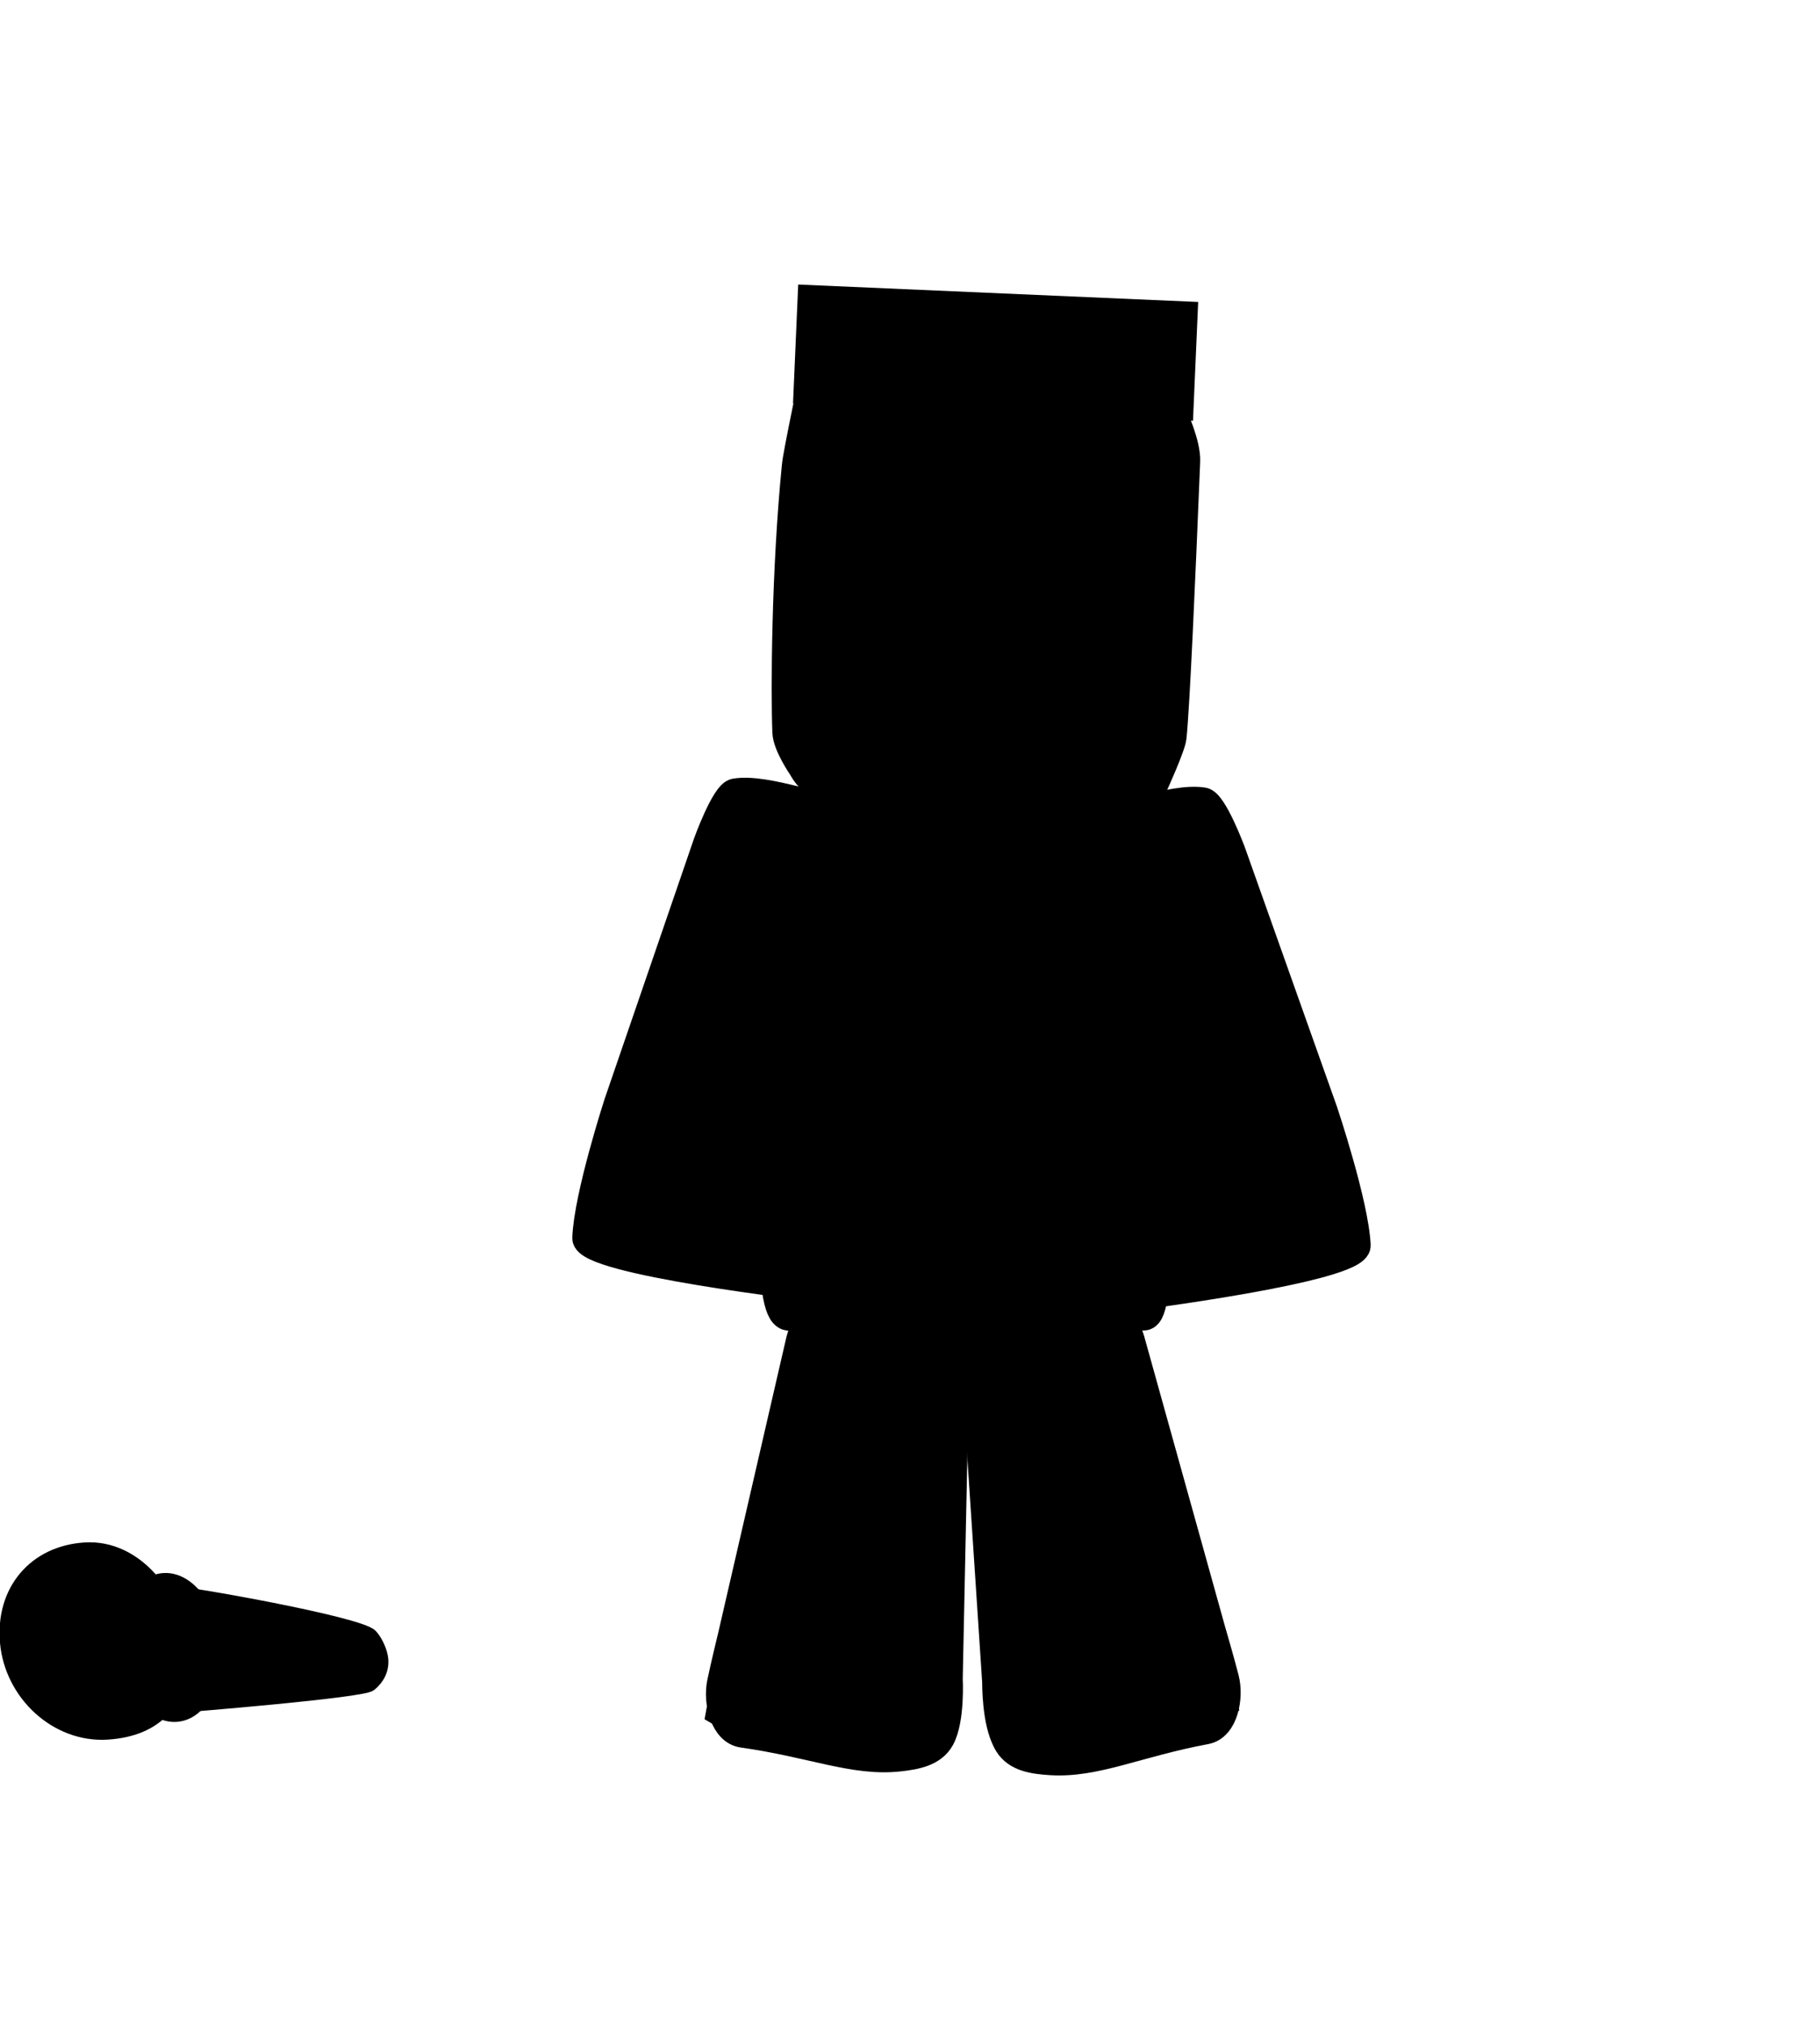 <svg version="1.1" xmlns="http://www.w3.org/2000/svg" xmlns:xlink="http://www.w3.org/1999/xlink" width="199.113" height="221.553" viewBox="0,0,199.113,221.553"><g transform="translate(-195.52,-69.223)"><g data-paper-data="{&quot;isPaintingLayer&quot;:true}" fill-rule="nonzero" stroke-linejoin="miter" stroke-miterlimit="10" stroke-dasharray="" stroke-dashoffset="0" style="mix-blend-mode: normal"><g data-paper-data="{&quot;index&quot;:null}" fill="#000000"><g data-paper-data="{&quot;origRot&quot;:0,&quot;index&quot;:null}" stroke="#000000" stroke-width="3" stroke-linecap="round"><path d="M319.037,211.119c-1.957,0.549 -2.768,-6.68 -2.768,-6.68c0,0 -2.045,-14.061 -3.355,-23.061c-0.86,-5.91 -2.203,-15.143 -2.203,-15.143c0,0 -0.594,-5.895 0.487,-6.108c6.5,-1.284 12.538,-3.807 15.958,-3.287c1.14,0.173 3.134,5.529 3.134,5.529l10.075,28.364c0,0 3.395,10.09 3.611,14.693c0.12,2.553 -24.94,5.694 -24.94,5.694z" data-paper-data="{&quot;origPos&quot;:null}"/><path d="M317.371,203.936l24.27,-5.699"/><path d="M316.38,200.755l24.215,-5.931" data-paper-data="{&quot;origPos&quot;:null}"/></g><path d="M316.173,199.886l-5.038,-38.435l15.387,-3.663l1.403,0.374l12.773,35.936z" stroke="#000000" stroke-width="1" stroke-linecap="round"/><path d="M316.826,203.983l-0.54,-2.268l24.806,-5.912l0.54,2.268z" stroke="none" stroke-width="0" stroke-linecap="butt"/></g><path d="M205.367,290.777v-221.553h189.267v221.553z" fill="none" stroke="none" stroke-width="NaN" stroke-linecap="butt"/><g data-paper-data="{&quot;origRot&quot;:0}" fill="#000000" stroke="#000000" stroke-linecap="round"><path d="M302.124,217.619c0,0 -0.757,-4.741 0.774,-4.938c4.516,-0.583 8.655,-2.825 13.088,-1.78c1.84,0.434 3.126,4.526 3.126,4.526l8.887,31.893c0,0 0.961,3.281 1.446,5.186c0.519,2.036 -0.078,5.292 -2.143,5.678c-7.585,1.417 -12.049,3.698 -16.999,3.373c-1.803,-0.118 -3.709,-0.362 -4.651,-1.905c-1.23,-2.015 -1.181,-6.497 -1.181,-6.497z" data-paper-data="{&quot;origPos&quot;:null}" stroke-width="3"/><path d="M329.974,255.817c0,0 -5.464,3.505 -10.491,4.286c-3.857,0.599 -12.367,0.886 -12.367,0.886c0,0 -1.737,-2.369 -2.071,-3.936c-0.352,-1.651 0.315,-4.311 0.315,-4.311l22.911,-4.368z" data-paper-data="{&quot;origPos&quot;:null}" stroke-width="2"/><path d="M302.253,217.924c0,0 -0.757,-4.741 0.774,-4.938c4.516,-0.583 8.655,-2.825 13.088,-1.78c1.84,0.434 3.126,4.526 3.126,4.526l8.887,31.893c0,0 0.961,3.281 1.446,5.186c0.519,2.036 -0.078,5.292 -2.143,5.678c-7.585,1.417 -12.049,3.698 -16.999,3.373c-1.803,-0.118 -3.709,-0.362 -4.651,-1.905c-1.23,-2.015 -1.181,-6.497 -1.181,-6.497z" data-paper-data="{&quot;origPos&quot;:null}" stroke-width="3"/></g><g data-paper-data="{&quot;index&quot;:null,&quot;origRot&quot;:0}" fill="#000000" stroke="#000000" stroke-linecap="round"><path d="M299.346,252.805c0,0 0.25,4.475 -0.888,6.543c-0.871,1.583 -2.764,1.913 -4.56,2.112c-4.93,0.547 -9.492,-1.53 -17.133,-2.605c-2.081,-0.293 -2.824,-3.518 -2.397,-5.576c0.399,-1.925 1.211,-5.246 1.211,-5.246l7.442,-32.261c0,0 1.1,-4.145 2.919,-4.662c4.381,-1.244 8.616,0.81 13.154,1.189c1.538,0.128 0.995,4.898 0.995,4.898z" data-paper-data="{&quot;origPos&quot;:null}" stroke-width="3"/><path d="M275.354,249.098l23.085,3.332c0,0 0.785,2.627 0.509,4.293c-0.263,1.581 -1.892,4.026 -1.892,4.026c0,0 -8.515,0.097 -12.395,-0.328c-5.057,-0.554 -10.673,-3.81 -10.673,-3.81z" data-paper-data="{&quot;origPos&quot;:null}" stroke-width="2.5"/><path d="M299.23,253.115c0,0 0.25,4.475 -0.888,6.543c-0.871,1.583 -2.764,1.913 -4.56,2.112c-4.93,0.547 -9.492,-1.53 -17.133,-2.605c-2.081,-0.293 -2.824,-3.518 -2.397,-5.576c0.399,-1.925 1.211,-5.246 1.211,-5.246l7.442,-32.261c0,0 1.1,-4.145 2.919,-4.662c4.381,-1.244 8.616,0.81 13.154,1.189c1.538,0.128 0.995,4.898 0.995,4.898c0,0 -0.188,9.003 -0.308,14.766c-0.17,8.133 -0.435,20.84 -0.435,20.84z" data-paper-data="{&quot;origPos&quot;:null}" stroke-width="1.5"/></g><g fill="#000000"><g><path d="M282.192,169.533c0,0 1.941,-14.409 4.099,-14.957c6.473,-1.644 21.27,-0.713 31.159,-0.713c1.529,0 2.849,13.533 2.849,13.533l1.781,30.628c0,0 0.243,14.958 -1.425,14.958c-14.847,0 -32.249,0.853 -38.866,0.012c-2.206,-0.28 -1.378,-16.038 -1.378,-16.038z" data-paper-data="{&quot;origPos&quot;:null}" stroke="#000000" stroke-width="3.5" stroke-linecap="round"/><path d="M301.036,177.732c-1.292,0 -1.292,-2.487 -1.292,-2.487c0,-5.159 0,-11.977 0,-17.136c0,0 0,-2.487 1.292,-2.487c1.292,0 1.292,2.487 1.292,2.487c0,5.159 0,10.319 0,15.478v1.658c0,0 0,2.487 -1.292,2.487z" stroke="none" stroke-width="0.5" stroke-linecap="butt"/><path d="M313.036,184.065c-1.292,0 -1.292,-3.125 -1.292,-3.125c0,-6.481 0,-15.046 0,-21.528c0,0 0,-3.125 1.292,-3.125c1.292,0 1.292,3.125 1.292,3.125c0,6.481 0,12.963 0,19.444v2.083c0,0 0,3.125 -1.292,3.125z" stroke="none" stroke-width="0.5" stroke-linecap="butt"/></g><g stroke="#000000" stroke-width="0.5" stroke-linecap="butt"><path d="M315.815,194.04c0,6.758 -4.615,12.236 -10.308,12.236c-5.693,0 -10.308,-5.478 -10.308,-12.236c0,-6.758 4.615,-12.236 10.308,-12.236c5.693,0 10.308,5.478 10.308,12.236z"/><path d="M308.568,182.752c0,0.011 0.001,0.023 0.001,0.034c0,0.625 -0.625,0.625 -0.625,0.625h-0.125c-0.456,0 -2.537,0.028 -2.849,-0.107c-0.26,-0.113 -0.204,-0.543 -0.391,-0.756c-0.18,-0.205 -0.436,-0.331 -0.677,-0.459c-0.383,-0.203 -0.906,-0.2 -1.188,-0.529c-0.26,-0.304 -0.291,-0.772 -0.267,-1.172c0.115,-1.877 1.267,-1.897 2.755,-1.727c0.449,0.099 0.912,0.147 1.347,0.297c0.191,0.066 0.305,0.294 0.502,0.34c0.14,0.033 0.272,-0.098 0.413,-0.125c0.006,-0.001 1.749,-0.25 1.766,-0.253c1.178,-0.167 2.439,-0.216 3.628,-0.13c0.758,0.055 2.47,0.243 2.907,1.002c0.622,1.081 -1.187,1.813 -1.639,1.998c-1.34,0.548 -2.484,0.207 -3.848,0.366c-0.465,0.054 -1.212,0.38 -1.709,0.596z"/></g></g><path d="M317.271,158.347c-12.087,-0.069 -23.808,-0.173 -28.582,-1.252c-4.363,-0.987 -5.639,-3.768 -5.639,-3.768c0,0 -1.718,-2.462 -1.78,-3.995c-0.185,-4.601 -0.097,-17.751 1.028,-29.073c0.038,-0.378 0.072,-0.589 0.132,-0.964c0.18,-1.125 1.069,-5.488 1.069,-5.488c0,0 3.216,-1.608 4.956,-2.054c5.22,-1.337 18.408,0.366 32.313,1.007c1.26,0.058 3.395,1.774 3.395,1.774c0,0 1.49,3.162 1.41,5.144c-0.521,12.813 -1.144,26.988 -1.498,30.226c-0.118,1.079 -2.023,5.238 -2.023,5.238z" fill="#000000" stroke="#000000" stroke-width="2.5" stroke-linecap="round"/><path d="M318.367,137.904c0.14,-3.442 0.667,-6.216 1.177,-6.195c0.51,0.021 0.81,2.828 0.67,6.27c-0.14,3.442 -0.667,6.216 -1.177,6.195c-0.51,-0.021 -0.81,-2.828 -0.67,-6.27z" fill="#000000" stroke="#000000" stroke-width="2.5" stroke-linecap="butt"/><path d="M311.84,138.337c0.142,-3.506 0.568,-6.335 0.95,-6.32c0.382,0.016 0.577,2.87 0.435,6.376c-0.142,3.506 -0.568,6.335 -0.95,6.32c-0.382,-0.016 -0.577,-2.87 -0.435,-6.376z" fill="#000000" stroke="#000000" stroke-width="2.5" stroke-linecap="butt"/><path d="M282.279,113.33l0.566,-12.988l43.758,1.906l-0.566,12.988z" fill="#000000" stroke="none" stroke-width="0" stroke-linecap="butt"/><path d="M306.787,127.756c0.06,-1.379 1.227,-2.449 2.606,-2.389c0.283,0.012 0.553,0.071 0.803,0.169c1.439,-0.212 8.995,5.098 6.773,7.668c-1.658,1.918 -6.888,-1.446 -8.681,-2.78c-0.494,-0.367 -2.071,-2.045 -1.501,-2.669z" data-paper-data="{&quot;index&quot;:null}" fill="#000000" stroke="none" stroke-width="0.5" stroke-linecap="butt"/><g data-paper-data="{&quot;index&quot;:null}" fill="#000000"><g data-paper-data="{&quot;origRot&quot;:0,&quot;index&quot;:null}" stroke="#000000" stroke-width="3" stroke-linecap="round"><path d="M284.628,210.054c0,0 -25.091,-2.877 -24.998,-5.431c0.168,-4.605 3.456,-14.73 3.456,-14.73l9.776,-28.468c0,0 1.938,-5.377 3.076,-5.562c3.414,-0.556 9.478,1.904 15.992,3.119c1.083,0.202 0.551,6.103 0.551,6.103c0,0 -1.246,9.247 -2.043,15.166c-1.214,9.013 -3.111,23.096 -3.111,23.096c0,0 -0.735,7.238 -2.697,6.709z" data-paper-data="{&quot;origPos&quot;:null}"/><path d="M261.89,197.411l24.328,5.443"/><path d="M287.176,199.663l-24.277,-5.675" data-paper-data="{&quot;origPos&quot;:null}"/></g><path d="M262.79,193.263l12.393,-36.069l1.399,-0.389l15.425,3.5l-4.633,38.486z" stroke="#000000" stroke-width="1" stroke-linecap="round"/><path d="M261.897,197.245l0.517,-2.273l24.867,5.65l-0.517,2.273z" stroke="none" stroke-width="0" stroke-linecap="butt"/></g><path d="M322.562,131.447c-1.393,1.195 -5.415,4.156 -6.467,2.12c-1.41,-2.729 4.436,-7.455 5.458,-7.135c0.188,-0.079 0.387,-0.117 0.592,-0.108c0.999,0.044 1.76,1.197 1.7,2.576c0.364,0.664 -0.899,2.218 -1.283,2.547z" data-paper-data="{&quot;index&quot;:null}" fill="#000000" stroke="none" stroke-width="0.5" stroke-linecap="butt"/><g data-paper-data="{&quot;index&quot;:null}" fill="#000000" stroke="#000000" stroke-width="1" stroke-linecap="butt"><g data-paper-data="{&quot;index&quot;:null}"><path d="M304.274,146.124c7.53,0.242 4.877,3.342 4.877,3.342l-10.043,-0.358c0,0 -2.853,-3.167 5.166,-2.984z"/></g><g data-paper-data="{&quot;index&quot;:null}"><path d="M304.274,146.124c1.54,0.049 2.654,0.219 3.452,0.456c0.014,0.004 -0.569,0.642 -0.599,1.272c-0.038,0.769 0.474,1.558 0.471,1.558c-1.696,-0.06 -8.49,-0.302 -8.49,-0.302c0,0 -2.853,-3.167 5.166,-2.984z"/></g></g><g data-paper-data="{&quot;index&quot;:null}" fill="#000000"><path d="M216.091,249.25c-0.205,-2.253 -4.061,-5.725 -2.006,-5.851c1.369,-0.084 20.785,3.367 22.016,4.726c0.617,0.681 1.079,1.816 1.148,2.568c0.101,1.105 -0.39,2.054 -1.24,2.754c-0.883,0.726 -19.967,2.277 -21.014,2.341c-2.055,0.126 1.301,-4.285 1.096,-6.538z" stroke="#000000" stroke-width="1.5" stroke-linecap="butt"/><g stroke-linecap="butt"><path d="M209.323,249.691c-0.371,-4.082 1.473,-7.522 4.12,-7.684c2.647,-0.162 5.094,3.015 5.465,7.096c0.371,4.082 -1.473,7.522 -4.12,7.684c-2.647,0.162 -5.094,-3.015 -5.465,-7.096z" stroke="#000000" stroke-width="1.5"/><path d="M214.98,245.682l-1.761,-3.234c0,0 1.745,0.553 2.344,1.047c1.241,1.053 1.731,2.564 1.731,2.564z" stroke="none" stroke-width="0"/><path d="M216.025,248.889l-0.413,-1.468c0,0 0.919,-0.16 1.248,-0.159c0.385,0.002 1.084,0.213 1.084,0.213l0.21,1.781z" stroke="none" stroke-width="0"/></g><g><path d="M215.225,249.437c0.512,5.631 -2.459,8.952 -7.989,9.292c-5.53,0.339 -10.454,-4.239 -10.967,-9.87c-0.512,-5.631 3.041,-9.858 8.571,-10.198c5.53,-0.339 9.872,5.145 10.384,10.776z" stroke="#000000" stroke-width="1.5" stroke-linecap="butt"/><path d="M203.23,239.158c2.744,-0.168 5.711,1.017 7.947,2.587c1.593,1.118 2.817,2.902 2.998,4.893c0.372,4.091 -1.285,5.656 -6.123,5.953c-2.416,0.148 -5.515,-1.11 -7.659,-2.741c-2.149,-1.635 -3.581,-2.926 -3.581,-2.926c0,0 1.579,-7.468 6.418,-7.765z" stroke="none" stroke-width="0" stroke-linecap="butt"/><path d="M204.903,238.968c0,0 4.047,2.547 4.868,9.045c0.827,6.552 -2.274,9.746 -2.274,9.746" stroke="#000000" stroke-width="0.8" stroke-linecap="round"/><path d="M209.404,239.873c0,0 2.466,3.688 3.453,7.777c1.423,5.893 -0.275,8.335 -0.275,8.335" stroke="#000000" stroke-width="0.75" stroke-linecap="round"/><path d="M200.701,240.126c0,0 3.495,2.759 4.676,9.229c1.136,6.223 -0.602,8.234 -0.602,8.234" stroke="#000000" stroke-width="0.8" stroke-linecap="round"/><path d="M203.507,257.611c0,0 -2.514,-3.738 -3.618,-6.845c-1.453,-4.093 -1.801,-8.399 -1.801,-8.399" stroke="#000000" stroke-width="0.8" stroke-linecap="round"/><path d="M214.672,251.64c0,0 -2.863,2.465 -8.668,3.062c-5.417,0.557 -8.082,-2.035 -8.082,-2.035" stroke="#000000" stroke-width="0.8" stroke-linecap="round"/><path d="M197.458,250.615c0,0 2.779,0.017 5.766,-0.439c2.627,-0.401 5.393,-1.27 6.873,-1.447c1.757,-0.21 4.734,-0.192 4.734,-0.192" stroke="#000000" stroke-width="0.8" stroke-linecap="round"/><path d="M196.73,248.073c0,0 4.021,-3.179 7.807,-3.52c5.942,-0.536 9.95,1.419 9.95,1.419" stroke="#000000" stroke-width="0.8" stroke-linecap="round"/><path d="M196.874,244.803c0,0 2.825,-2.46 6.525,-3.324c5.329,-1.245 8.359,-0.007 8.359,-0.007" stroke="#000000" stroke-width="0.8" stroke-linecap="round"/><path d="M203.822,240.441c0.037,0.401 -0.303,0.75 -0.758,0.778c-0.455,0.028 -0.853,-0.275 -0.89,-0.676c-0.037,-0.402 0.303,-0.75 0.758,-0.778c0.455,-0.028 0.853,0.275 0.89,0.676z" stroke="none" stroke-width="0" stroke-linecap="butt"/><path d="M200.447,241.885c-0.227,0.014 -0.429,-0.163 -0.45,-0.394c-0.021,-0.232 0.146,-0.431 0.374,-0.445c0.227,-0.014 0.429,0.163 0.45,0.394c0.021,0.232 -0.146,0.431 -0.374,0.445z" stroke="none" stroke-width="0" stroke-linecap="butt"/></g></g></g></g></svg>